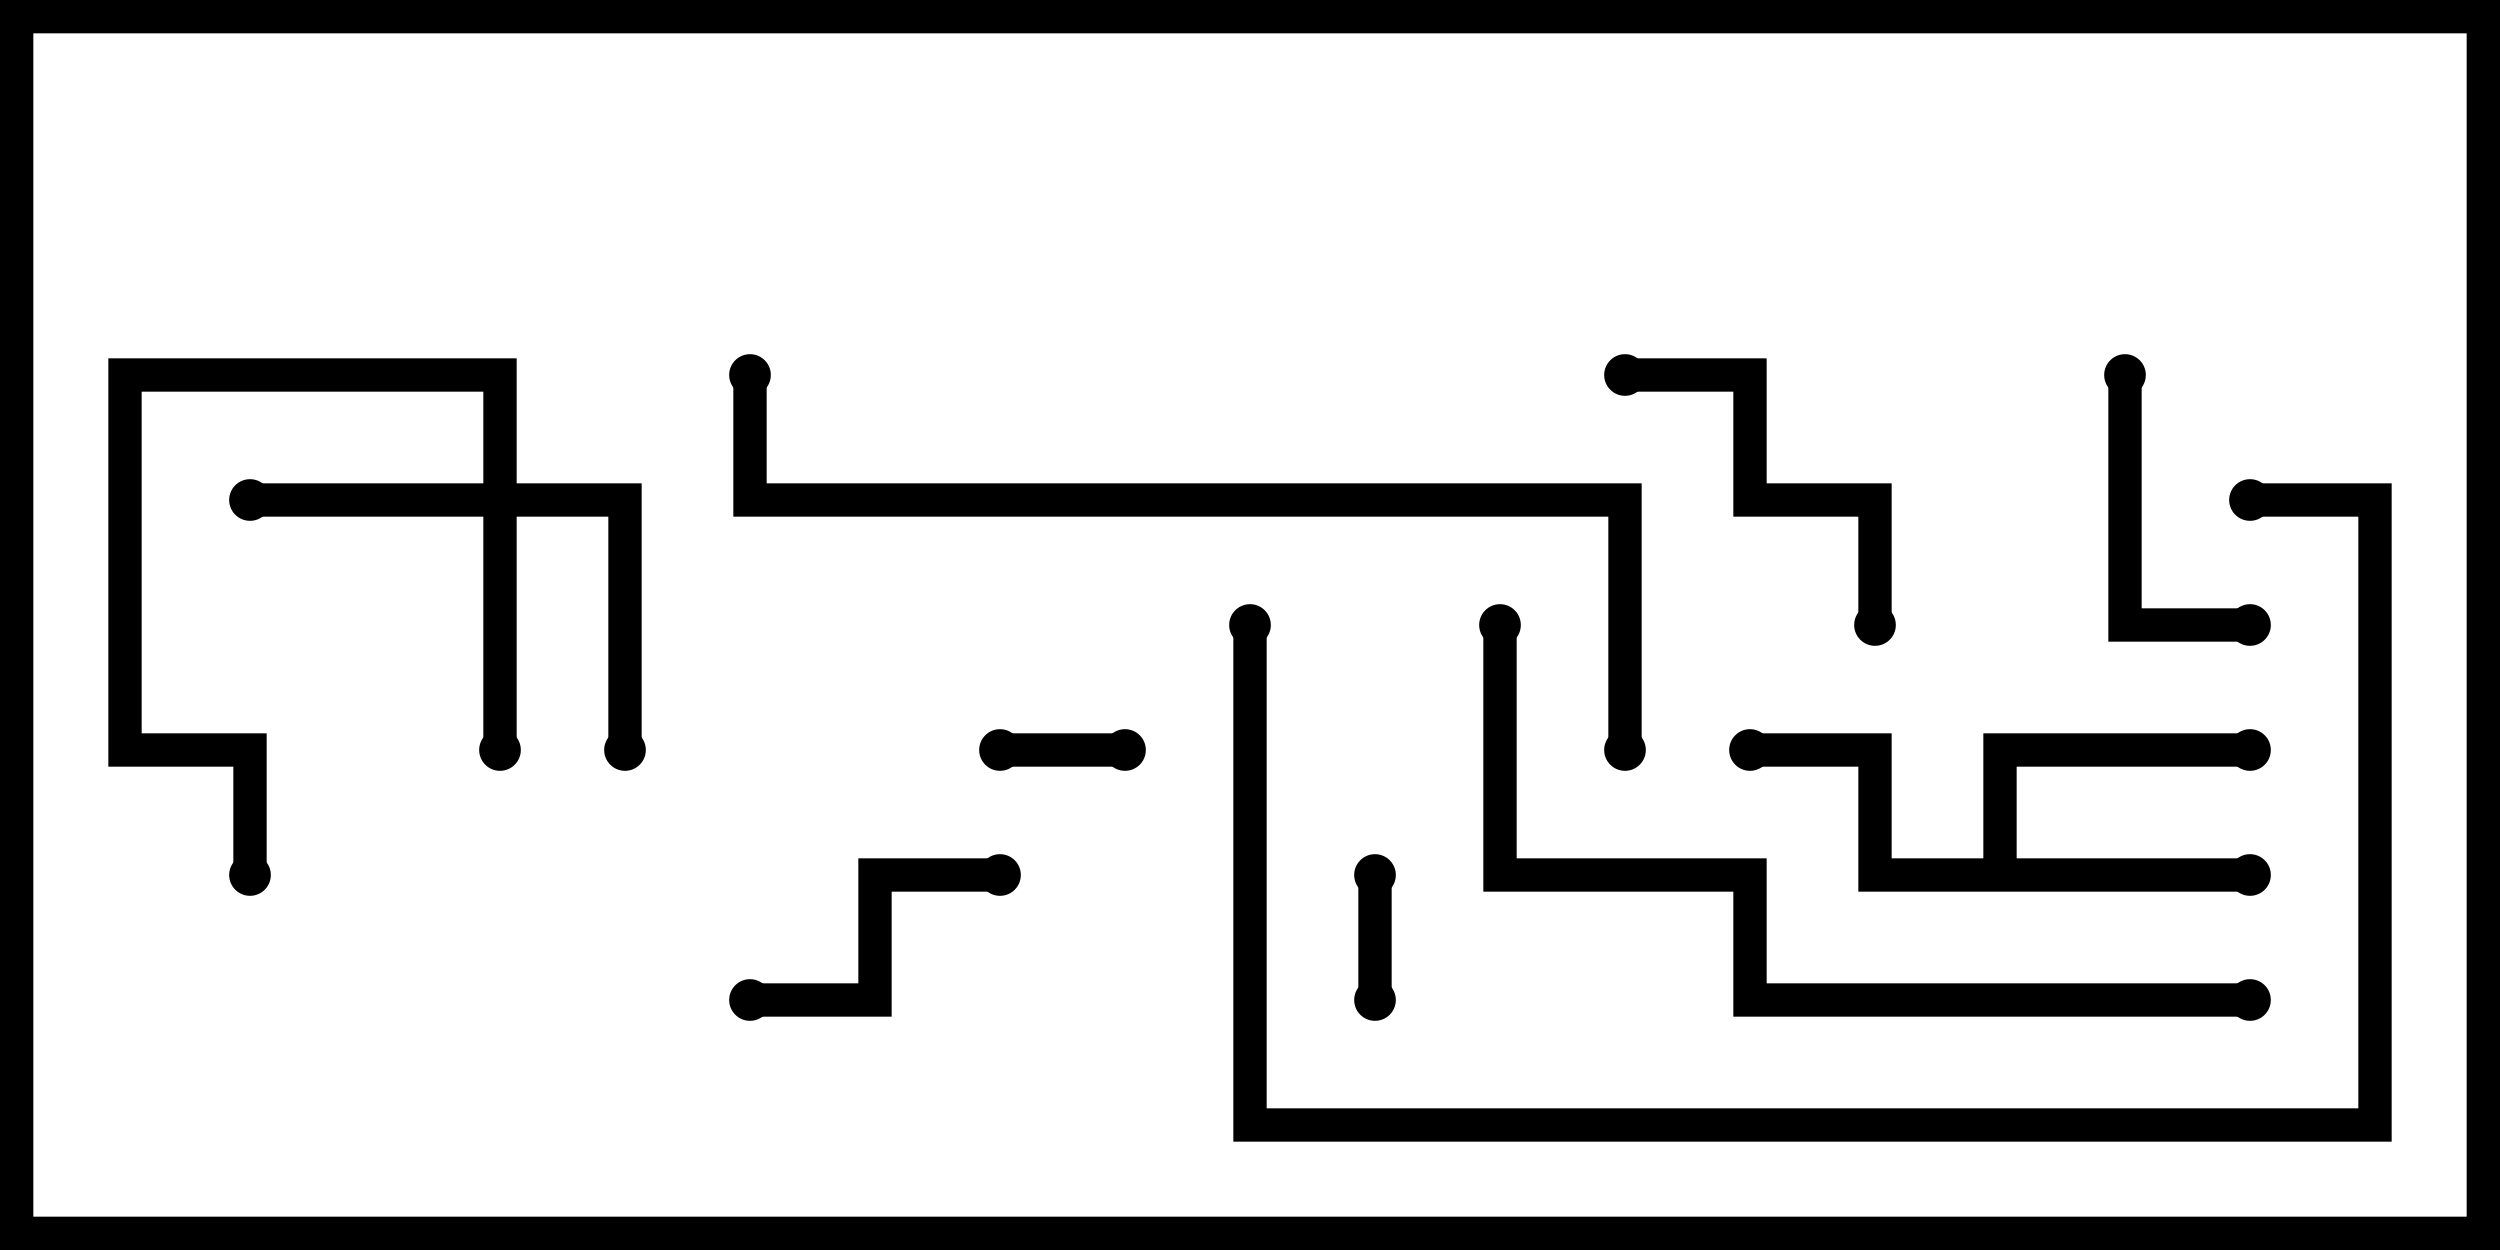 <svg version="1.1" width="30" height="15" xmlns="http://www.w3.org/2000/svg"><path d="M23.8,10.3L23.8,8.8L27,8.8L27,9.2L24.2,9.2L24.2,10.3L27,10.3L27,10.7L22.3,10.7L22.3,9.2L21,9.2L21,8.8L22.7,8.8L22.7,10.3z" stroke="none"/><path d="M5.8,5.8L5.8,4.7L1.7,4.7L1.7,8.8L3.2,8.8L3.2,10.5L2.8,10.5L2.8,9.2L1.3,9.2L1.3,4.3L6.2,4.3L6.2,5.8L7.7,5.8L7.7,9L7.3,9L7.3,6.2L6.2,6.2L6.2,9L5.8,9L5.8,6.2L3,6.2L3,5.8z" stroke="none"/><path d="M16.3,10.5L16.7,10.5L16.7,12L16.3,12z" stroke="none"/><path d="M13.5,8.8L13.5,9.2L12,9.2L12,8.8z" stroke="none"/><path d="M9,12.2L9,11.8L10.3,11.8L10.3,10.3L12,10.3L12,10.7L10.7,10.7L10.7,12.2z" stroke="none"/><path d="M27,7.3L27,7.7L25.3,7.7L25.3,4.5L25.7,4.5L25.7,7.3z" stroke="none"/><path d="M19.5,4.7L19.5,4.3L21.2,4.3L21.2,5.8L22.7,5.8L22.7,7.5L22.3,7.5L22.3,6.2L20.8,6.2L20.8,4.7z" stroke="none"/><path d="M27,11.8L27,12.2L20.8,12.2L20.8,10.7L17.8,10.7L17.8,7.5L18.2,7.5L18.2,10.3L21.2,10.3L21.2,11.8z" stroke="none"/><path d="M19.7,9L19.3,9L19.3,6.2L8.8,6.2L8.8,4.5L9.2,4.5L9.2,5.8L19.7,5.8z" stroke="none"/><path d="M27,6.2L27,5.8L28.7,5.8L28.7,13.7L14.8,13.7L14.8,7.5L15.2,7.5L15.2,13.3L28.3,13.3L28.3,6.2z" stroke="none"/><circle cx="27" cy="10.5" r="0.25" stroke-width="0" fill="#000" /><circle cx="21" cy="9" r="0.25" stroke-width="0" fill="#000" /><circle cx="27" cy="9" r="0.25" stroke-width="0" fill="#000" /><circle cx="3" cy="6" r="0.25" stroke-width="0" fill="#000" /><circle cx="6" cy="9" r="0.25" stroke-width="0" fill="#000" /><circle cx="7.5" cy="9" r="0.25" stroke-width="0" fill="#000" /><circle cx="3" cy="10.5" r="0.25" stroke-width="0" fill="#000" /><circle cx="16.5" cy="10.5" r="0.25" stroke-width="0" fill="#000" /><circle cx="16.5" cy="12" r="0.25" stroke-width="0" fill="#000" /><circle cx="13.5" cy="9" r="0.25" stroke-width="0" fill="#000" /><circle cx="12" cy="9" r="0.25" stroke-width="0" fill="#000" /><circle cx="9" cy="12" r="0.25" stroke-width="0" fill="#000" /><circle cx="12" cy="10.5" r="0.25" stroke-width="0" fill="#000" /><circle cx="27" cy="7.5" r="0.25" stroke-width="0" fill="#000" /><circle cx="25.5" cy="4.5" r="0.25" stroke-width="0" fill="#000" /><circle cx="19.5" cy="4.5" r="0.25" stroke-width="0" fill="#000" /><circle cx="22.5" cy="7.5" r="0.25" stroke-width="0" fill="#000" /><circle cx="27" cy="12" r="0.25" stroke-width="0" fill="#000" /><circle cx="18" cy="7.5" r="0.25" stroke-width="0" fill="#000" /><circle cx="19.5" cy="9" r="0.25" stroke-width="0" fill="#000" /><circle cx="9" cy="4.5" r="0.25" stroke-width="0" fill="#000" /><circle cx="27" cy="6" r="0.25" stroke-width="0" fill="#000" /><circle cx="15" cy="7.5" r="0.25" stroke-width="0" fill="#000" /><rect x="0" y="0" width="30" height="15" stroke-width="0.8" stroke="#000" fill="none" /></svg>